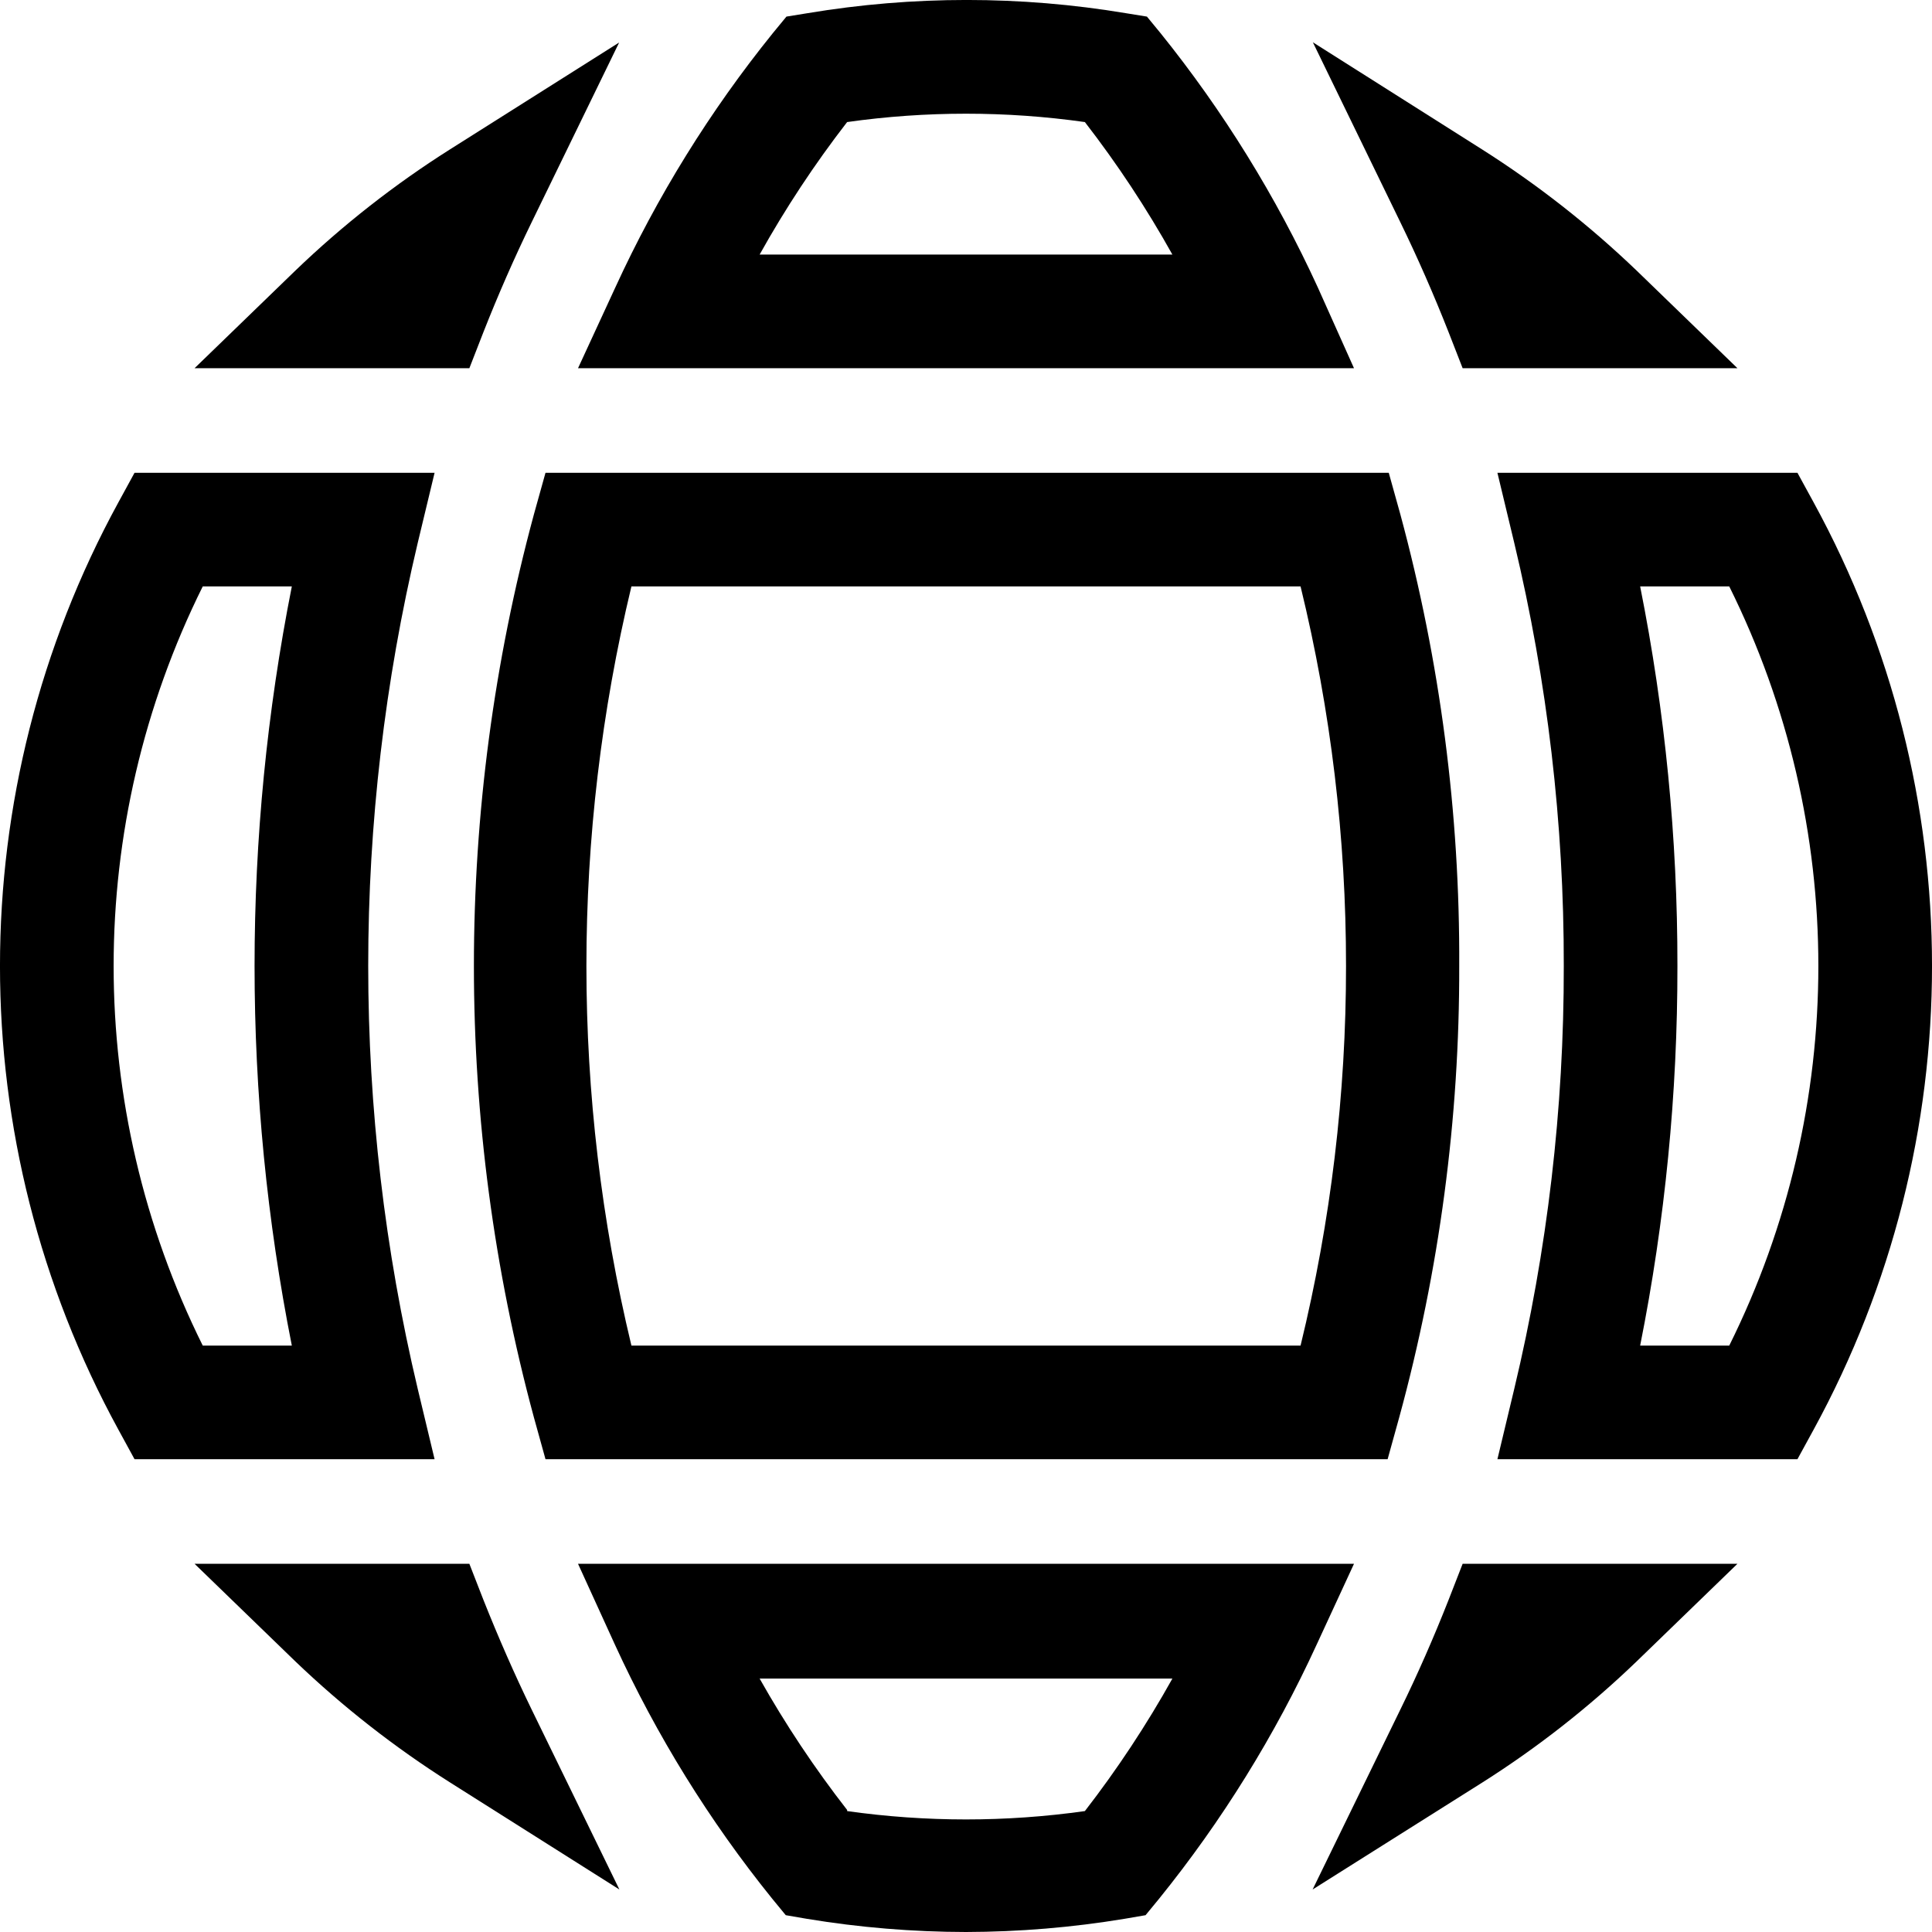 <svg width="100" height="100" viewBox="0 0 100 100" fill="none" xmlns="http://www.w3.org/2000/svg">
<g clip-path="url(#clip0)">
<path fill-rule="evenodd" clip-rule="evenodd" d="M70.083 19.059H29.918L31.847 14.882C34.007 10.172 36.745 5.749 40 1.718L40.706 0.859L41.8 0.682C47.253 -0.229 52.819 -0.229 58.271 0.682L59.365 0.859L60.071 1.718C63.319 5.752 66.054 10.174 68.212 14.882L70.083 19.059ZM39.318 13.177H60.683C59.346 10.78 57.832 8.488 56.153 6.318C52.072 5.741 47.929 5.741 43.847 6.318C42.168 8.488 40.654 10.78 39.318 13.177Z" fill="black"/>
<path d="M89.93 19.059H75.706L74.977 17.189C74.212 15.247 73.377 13.341 72.483 11.506L67.953 2.188L76.706 7.73C79.574 9.549 82.254 11.65 84.706 14L89.93 19.059Z" fill="black"/>
<path fill-rule="evenodd" clip-rule="evenodd" d="M41.765 99.318C44.487 99.768 47.241 99.996 50 100C52.748 99.994 55.49 99.766 58.2 99.318L59.294 99.13L60 98.271C63.254 94.243 65.993 89.824 68.153 85.118L70.083 80.941H29.918L31.824 85.118C33.979 89.824 36.714 94.243 39.965 98.271L40.671 99.13L41.765 99.318ZM56.153 93.741C52.072 94.318 47.929 94.318 43.847 93.741V93.683C42.171 91.531 40.657 89.259 39.318 86.883H60.683C59.346 89.279 57.832 91.572 56.153 93.741Z" fill="black"/>
<path fill-rule="evenodd" clip-rule="evenodd" d="M71.823 75.529H28.235L27.635 73.365C23.494 58.06 23.494 41.929 27.635 26.624L28.235 24.471H71.882L72.482 26.624C74.542 34.244 75.567 42.106 75.529 50C75.548 57.892 74.503 65.751 72.423 73.365L71.823 75.529ZM32.682 69.647H67.317C68.884 63.216 69.674 56.62 69.67 50C69.674 43.381 68.885 36.784 67.317 30.353H32.682C29.576 43.267 29.576 56.733 32.682 69.647Z" fill="black"/>
<path fill-rule="evenodd" clip-rule="evenodd" d="M77.506 75.529H93.035L93.871 74C102.044 59.044 102.044 40.956 93.871 26L93.035 24.471H77.506L78.376 28.094C80.093 35.269 80.954 42.623 80.941 50C80.953 57.374 80.092 64.723 78.376 71.894L77.506 75.529ZM89.506 69.647H84.894C86.184 63.178 86.83 56.597 86.823 50C86.83 43.404 86.184 36.822 84.894 30.353H89.506C95.655 42.729 95.655 57.271 89.506 69.647Z" fill="black"/>
<path d="M24.294 19.059H10.07L15.294 14C17.743 11.647 20.423 9.546 23.294 7.73L32.047 2.2L27.517 11.506C26.623 13.341 25.788 15.247 25.023 17.188L24.294 19.059Z" fill="black"/>
<path d="M72.483 88.483L67.941 97.8L76.73 92.259C79.592 90.446 82.264 88.349 84.706 86L89.93 80.941H75.706L74.977 82.812C74.212 84.753 73.377 86.659 72.483 88.483Z" fill="black"/>
<path d="M32.059 97.8L23.294 92.259C20.426 90.444 17.746 88.347 15.294 86L10.07 80.941H24.294L25.023 82.812C25.8 84.765 26.635 86.671 27.517 88.483L32.059 97.8Z" fill="black"/>
<path fill-rule="evenodd" clip-rule="evenodd" d="M6.964 75.529H22.494L21.623 71.894C18.204 57.495 18.204 42.494 21.623 28.094L22.494 24.471H6.964L6.129 26C-2.044 40.956 -2.044 59.044 6.129 74L6.964 75.529ZM15.105 69.647H10.494C4.344 57.271 4.344 42.729 10.494 30.353H15.105C12.533 43.325 12.533 56.675 15.105 69.647Z" fill="black"/>
</g>
<defs>
<clipPath id="clip0">
<rect width="100" height="100" fill="white"/>
</clipPath>
</defs>
</svg>
